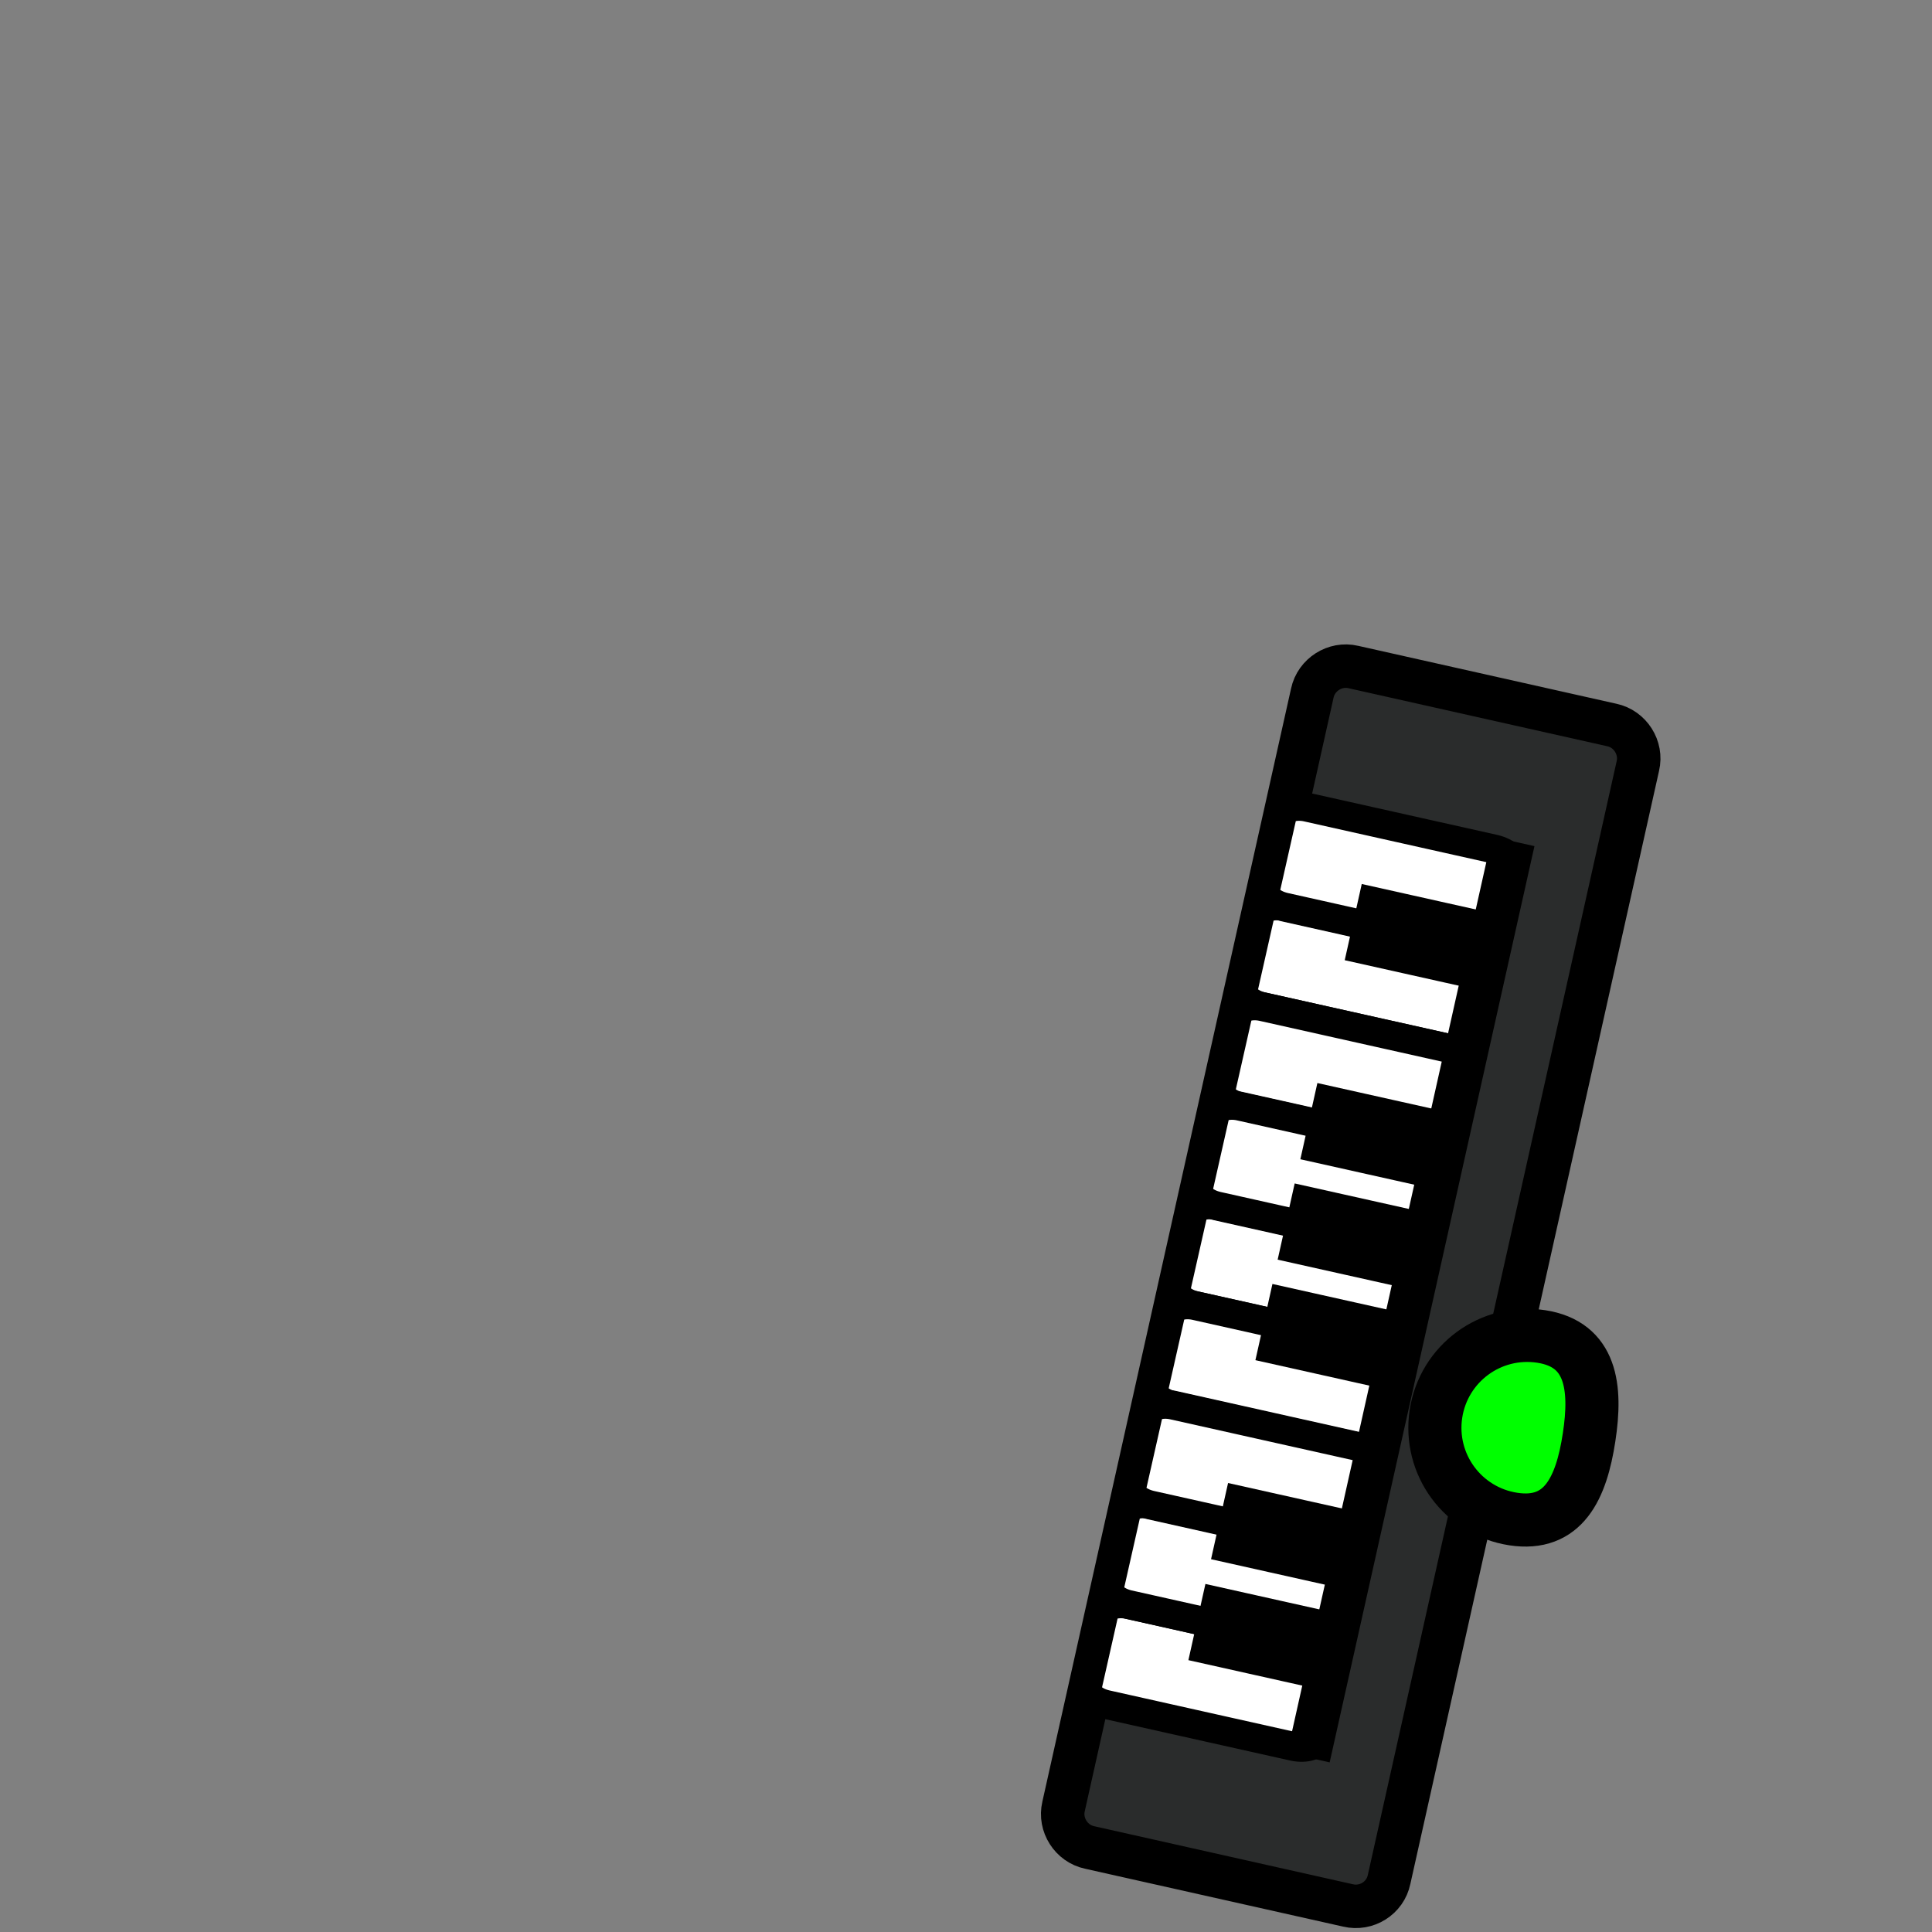 <?xml version="1.0" encoding="utf-8"?>
<!-- Generator: Adobe Illustrator 17.1.0, SVG Export Plug-In . SVG Version: 6.00 Build 0)  -->
<!DOCTYPE svg PUBLIC "-//W3C//DTD SVG 1.1//EN" "http://www.w3.org/Graphics/SVG/1.1/DTD/svg11.dtd">
<svg version="1.1" id="Layer_3" xmlns="http://www.w3.org/2000/svg" xmlns:xlink="http://www.w3.org/1999/xlink" x="0px" y="0px"
	 viewBox="0 0 400 400" enable-background="new 0 0 400 400" xml:space="preserve">
<rect x="0" y="0" width="400" height="400" fill="#808080" stroke="none"/>
<g>
	<path id="rect4257_1_" fill="#2A2C2C" stroke="#000000" stroke-width="9" d="M287.6,389.1l51.5-230.5c0.9-3.8-1.6-7.7-5.4-8.5
		l-53.5-12c-3.8-0.9-7.7,1.6-8.5,5.4l-51.5,230.5c-0.9,3.8,1.6,7.7,5.4,8.5l53.5,12C282.9,395.4,286.8,393,287.6,389.1z"/>
	<path id="rect5407-6-8-7-2-8_1_" fill="#FFFFFF" stroke="#000000" stroke-width="6" stroke-linejoin="round" d="M267.9,361.6
		l-38.9-8.7c-2.5-0.6-4.2-2.1-3.9-3.6l3.5-15.5c0.3-1.4,2.6-2.1,5-1.6l38.9,8.7c2.5,0.6,4.2,2.1,3.9,3.6l-3.5,15.5
		C272.6,361.4,270.4,362.1,267.9,361.6z"/>
	<path id="rect5407-6-8-7-2-1-2_1_" fill="#FFFFFF" stroke="#000000" stroke-width="6" stroke-linejoin="round" d="M272.5,340.9
		l-38.9-8.7c-2.5-0.6-4.2-2.1-3.9-3.6l3.5-15.5c0.3-1.4,2.6-2.1,5-1.6l38.9,8.7c2.5,0.6,4.2,2.1,3.9,3.6l-3.5,15.5
		C277.2,340.8,275,341.5,272.5,340.9z"/>
	<path id="rect5407-6-8-7-2-65-5_1_" fill="#FFFFFF" stroke="#000000" stroke-width="6" d="M286.3,279l-38.9-8.7
		c-2.5-0.6-4.2-2.1-3.9-3.6l3.5-15.5c0.3-1.4,2.6-2.1,5-1.6l38.9,8.7c2.5,0.6,4.2,2.1,3.9,3.6l-3.5,15.5
		C291.1,278.9,288.8,279.6,286.3,279z"/>
	<path id="rect5407-6-8-7-2-6-31-9_1_" fill="#FFFFFF" stroke="#000000" stroke-width="6" d="M281.7,299.7l-38.9-8.7
		c-2.5-0.6-4.2-2.1-3.9-3.6l3.5-15.5c0.3-1.4,2.6-2.1,5-1.6l38.9,8.7c2.5,0.6,4.2,2.1,3.9,3.6l-3.5,15.5
		C286.5,299.5,284.2,300.2,281.7,299.7z"/>
	<path id="rect5535-3-7_1_" fill="#FFFFFF" stroke="#000000" stroke-width="6" stroke-linejoin="round" d="M277.1,320.3l-38.9-8.7
		c-2.5-0.6-4.2-2.1-3.9-3.6l3.5-15.5c0.3-1.4,2.6-2.1,5-1.6l38.9,8.7c2.5,0.6,4.2,2.1,3.9,3.6l-3.5,15.5
		C281.8,320.1,279.6,320.8,277.1,320.3z"/>
	
		<rect id="rect5407-6-8-7-2-1-1-5_1_" x="249.2" y="233.2" transform="matrix(0.976 0.218 -0.218 0.976 59.751 -53.847)" fill="#FFFFFF" stroke="#000000" stroke-width="2.678" width="49.1" height="21.1"/>
	<path id="rect5407-6-8-7-2-65-9-6_1_" fill="#FFFFFF" stroke="#000000" stroke-width="6" d="M300.2,217.1l-38.9-8.7
		c-2.5-0.6-4.2-2.1-3.9-3.6l3.5-15.5c0.3-1.4,2.6-2.1,5-1.6l38.9,8.7c2.5,0.6,4.2,2.1,3.9,3.6l-3.5,15.5
		C304.9,217,302.6,217.7,300.2,217.1z"/>
	<path id="rect5407-6-8-7-2-6-3-2-3-7_1_" fill="#FFFFFF" stroke="#000000" stroke-width="6" d="M295.6,237.8l-38.9-8.7
		c-2.5-0.6-4.2-2.1-3.9-3.6l3.5-15.5c0.3-1.4,2.6-2.1,5-1.6l38.9,8.7c2.5,0.6,4.2,2.1,3.9,3.6l-3.5,15.5
		C300.3,237.6,298,238.3,295.6,237.8z"/>
	<path id="rect5407-6-8-7-2-6-3-3-1-0-6_1_" fill="#FFFFFF" stroke="#000000" stroke-width="6" d="M290.9,258.4l-38.9-8.7
		c-2.5-0.6-4.2-2.1-3.9-3.6l3.5-15.5c0.3-1.4,2.6-2.1,5-1.6l38.9,8.7c2.5,0.6,4.2,2.1,3.9,3.6l-3.5,15.5
		C295.7,258.2,293.4,258.9,290.9,258.4z"/>
	<path id="rect5407-6-8-7-2-1-1-8-0-2_1_" fill="#FFFFFF" stroke="#000000" stroke-width="6" d="M304.8,196.5l-38.9-8.7
		c-2.5-0.6-4.2-2.1-3.9-3.6l3.5-15.5c0.3-1.4,2.6-2.1,5-1.6l38.9,8.7c2.5,0.6,4.2,2.1,3.9,3.6l-3.5,15.5
		C309.5,196.3,307.3,197,304.8,196.5z"/>
	
		<rect id="rect5407-6-8-7-2-6-8_1_" x="249" y="332.7" transform="matrix(0.976 0.218 -0.218 0.976 80.311 -49.108)" stroke="#000000" stroke-width="3.266" width="27.2" height="12.9"/>
	
		<rect id="rect5407-6-8-7-2-6-3-2-7_1_" x="262.9" y="270.6" transform="matrix(0.976 0.218 -0.218 0.976 67.082 -53.637)" stroke="#000000" stroke-width="3.266" width="27.2" height="12.9"/>
	
		<rect id="rect5407-6-8-7-2-6-3-3-1-9_1_" x="253.7" y="311.8" transform="matrix(0.976 0.218 -0.218 0.976 75.857 -50.633)" stroke="#000000" stroke-width="3.266" width="27.2" height="12.9"/>
	
		<rect id="rect5407-6-8-7-2-6-31-2-2_1_" x="272.2" y="229" transform="matrix(0.976 0.218 -0.218 0.976 58.242 -56.663)" stroke="#000000" stroke-width="3.266" width="27.2" height="12.9"/>
	
		<rect id="rect5535-3-0-9_1_" x="267.5" y="249.8" transform="matrix(0.976 0.218 -0.218 0.976 62.663 -55.149)" stroke="#000000" stroke-width="3.266" width="27.2" height="12.9"/>
	
		<rect id="rect5407-6-8-7-2-1-1-8-0_1_" x="281.4" y="187.8" transform="matrix(0.976 0.218 -0.218 0.976 49.468 -59.666)" stroke="#000000" stroke-width="3.266" width="27.2" height="12.9"/>
	<line id="rect6092_1_" fill="#2A2C2C" stroke="#000000" stroke-width="9" x1="270.9" y1="363.9" x2="313.3" y2="174.2"/>
</g>
<path id="snoo-fill-body::fill::hand" fill="#00FF00" stroke="#000000" stroke-width="11" d="M319.1,276.7
	c-10.5-1.6-20.2,5.6-21.8,16c-1.6,10.5,5.6,20.2,16,21.8s14.1-6.4,15.7-16.9C330.6,287.2,329.5,278.3,319.1,276.7z"/>
</svg>
